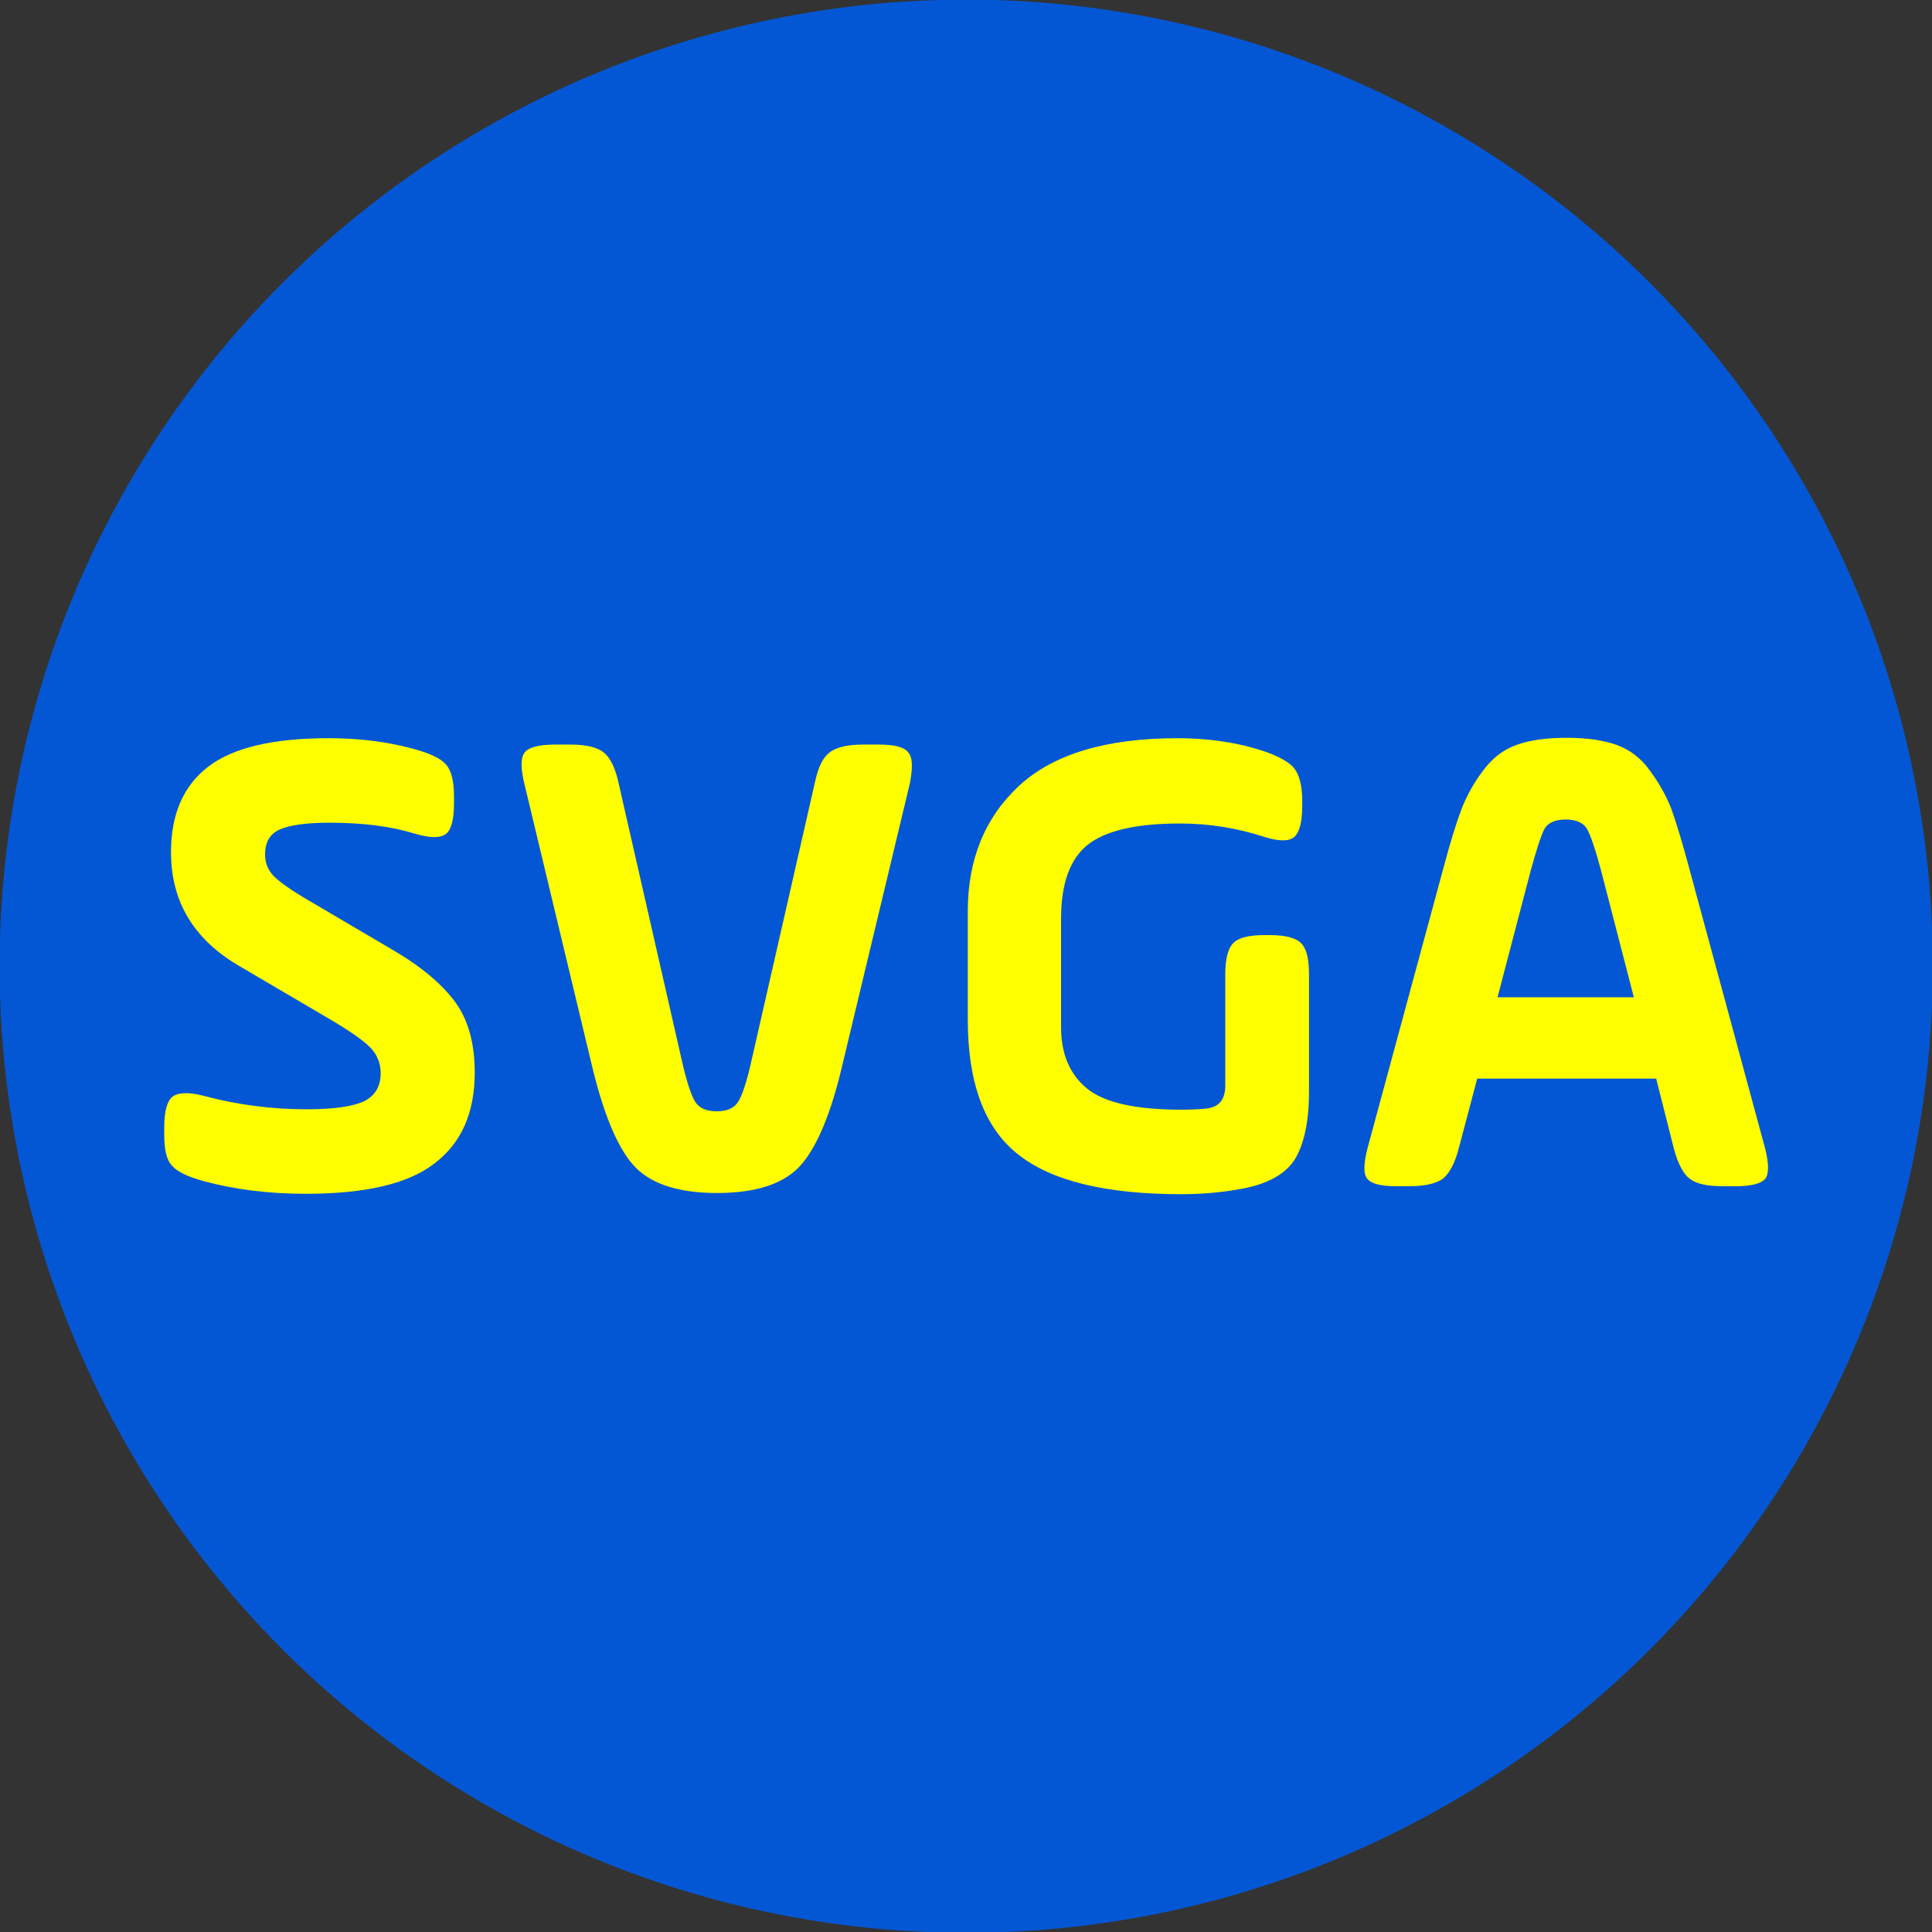 <?xml version="1.0" encoding="utf-8"?>
<svg version="1.1" id="logo_by_moky" xmlns="http://www.w3.org/2000/svg" x="0px" y="0px" viewBox="0 0 484.7 484.7"
     style="enable-background:new 0 0 484.7 484.7;" xml:space="preserve">
	<rect x="0" y="0" width="484.7" height="484.7" fill="#333333" stroke="none"/>
	<style type="text/css">
		.st0{fill:#0457D4;}
		.st1{fill:#FFFF00;}
	</style>
    <title>pluginicon</title>
    <g id="Layer_2">
		<circle class="st0" cx="242.4" cy="242.4" r="242.5"/>
	</g>
    <g>
		<path class="st1" d="M41.2,284.6v-1.7c0-4,0.7-6.6,2-7.7s4-1.3,7.8-0.3c8.6,2.3,17.2,3.4,25.9,3.4c6.8,0,11.6-0.7,14.4-2
		c2.8-1.4,4.2-3.7,4.2-7.1c0-2.5-0.9-4.7-2.7-6.5c-1.8-1.8-5.4-4.3-10.9-7.5l-21.8-12.8c-11.5-6.7-17.2-16.2-17.2-28.6
		c0-9.5,3.1-16.7,9.4-21.5c6.3-4.8,16.4-7.1,30.2-7.1c7.7,0,14.8,0.9,21.3,2.7c4.1,1.1,6.8,2.4,8.1,3.9c1.3,1.5,2,4.1,2,8v1.7
		c0,4.1-0.7,6.7-2,7.7c-1.4,1.1-4,1.1-8-0.1c-5.9-1.8-13-2.7-21.3-2.7c-5.8,0-9.9,0.6-12.4,1.7c-2.5,1.1-3.7,3.2-3.7,6.3
		c0,2,0.7,3.8,2,5.2c1.3,1.4,3.8,3.2,7.4,5.4l22.6,13.3c7.2,4.2,12.4,8.6,15.7,13.1c3.3,4.5,4.9,10.4,4.9,17.7
		c0,10-3.3,17.6-10,22.7c-6.6,5.2-17.4,7.7-32.4,7.7c-9.4,0-18-1.1-25.7-3.2c-4-1.1-6.6-2.4-7.8-3.8
		C41.8,291.1,41.2,288.4,41.2,284.6z"/>
        <path class="st1" d="M228.3,196.4l-16.9,70.5c-2.8,12.1-6.3,20.6-10.4,25.3c-4.1,4.7-11.1,7.1-21.1,7.1c-10,0-17-2.4-21.1-7.1
		c-4.1-4.7-7.5-13.1-10.4-25.3l-16.9-70.5c-0.9-3.9-0.9-6.4,0.2-7.7c1-1.2,3.5-1.9,7.5-1.9h3.9c4,0,6.8,0.7,8.4,2
		c1.6,1.3,2.9,3.9,3.7,7.7l15.8,69.3c1.2,5.4,2.4,9,3.4,10.6c1,1.6,2.8,2.4,5.4,2.4c2.6,0,4.4-0.8,5.4-2.4c1-1.6,2.2-5.1,3.4-10.6
		l15.8-69.3c0.8-3.9,2-6.4,3.7-7.7c1.6-1.3,4.5-2,8.4-2h3.9c4,0,6.4,0.6,7.4,1.9C229,190,229,192.5,228.3,196.4z"/>
        <path class="st1" d="M307.4,272.3v-27.9c0-3.9,0.7-6.5,2-7.8c1.4-1.4,4-2,7.8-2h1.4c3.9,0,6.5,0.7,7.8,2c1.4,1.4,2,4,2,7.8v29.5
		c0,7.7-1.3,13.4-3.7,17.2c-2.5,3.7-7.2,6.2-14.1,7.3c-4.5,0.8-9.3,1.2-14.3,1.2c-18.8,0-32.5-3.3-40.9-10
		c-8.4-6.6-12.6-17.9-12.6-33.8v-27.2c0-13,4.3-23.5,12.9-31.5c8.6-7.9,21.8-11.9,39.7-11.9c7.9,0,15.3,1.1,22.1,3.4
		c3.6,1.3,6.1,2.7,7.3,4.3c1.2,1.6,1.9,4.3,1.9,8v1.4c0,4-0.7,6.5-2,7.7c-1.3,1.1-3.8,1.1-7.4,0c-7-2.3-14.1-3.4-21.3-3.4
		c-11,0-18.7,1.8-23.2,5.4c-4.4,3.6-6.6,9.7-6.6,18.5v27.2c0,6.6,2.1,11.7,6.4,15.3c4.3,3.6,12.2,5.4,23.7,5.4
		c2.5,0,4.7-0.1,6.5-0.3C305.9,277.7,307.4,275.8,307.4,272.3z"/>
        <path class="st1" d="M423.7,217.5l19.1,70.5c1,3.9,1,6.4,0.1,7.7c-1,1.2-3.4,1.9-7.4,1.9h-3.2c-4,0-6.8-0.6-8.4-1.9
		c-1.6-1.2-3-3.8-4-7.7l-4.4-17.4h-44.9L366,288c-1,3.9-2.4,6.4-4,7.7c-1.6,1.2-4.5,1.9-8.4,1.9h-3.2c-4,0-6.4-0.6-7.4-1.9
		c-1-1.2-0.9-3.8,0.1-7.7l19.1-70.5c1.7-6.4,3.2-11.2,4.5-14.6c1.3-3.3,3.1-6.6,5.4-9.6c2.3-3.1,5-5.2,8.3-6.4
		c3.3-1.2,7.5-1.8,12.6-1.8c5.1,0,9.3,0.6,12.6,1.8c3.3,1.2,6.1,3.3,8.3,6.4c2.3,3.1,4.1,6.3,5.4,9.6
		C420.5,206.3,422,211.1,423.7,217.5z M384,218.5l-8.3,31.7h34.2l-8.2-31.7c-1.5-5.6-2.7-9.1-3.6-10.6c-0.9-1.5-2.7-2.3-5.3-2.3
		c-2.6,0-4.4,0.8-5.3,2.3C386.7,209.4,385.5,213,384,218.5z"/>
	</g>
</svg>
